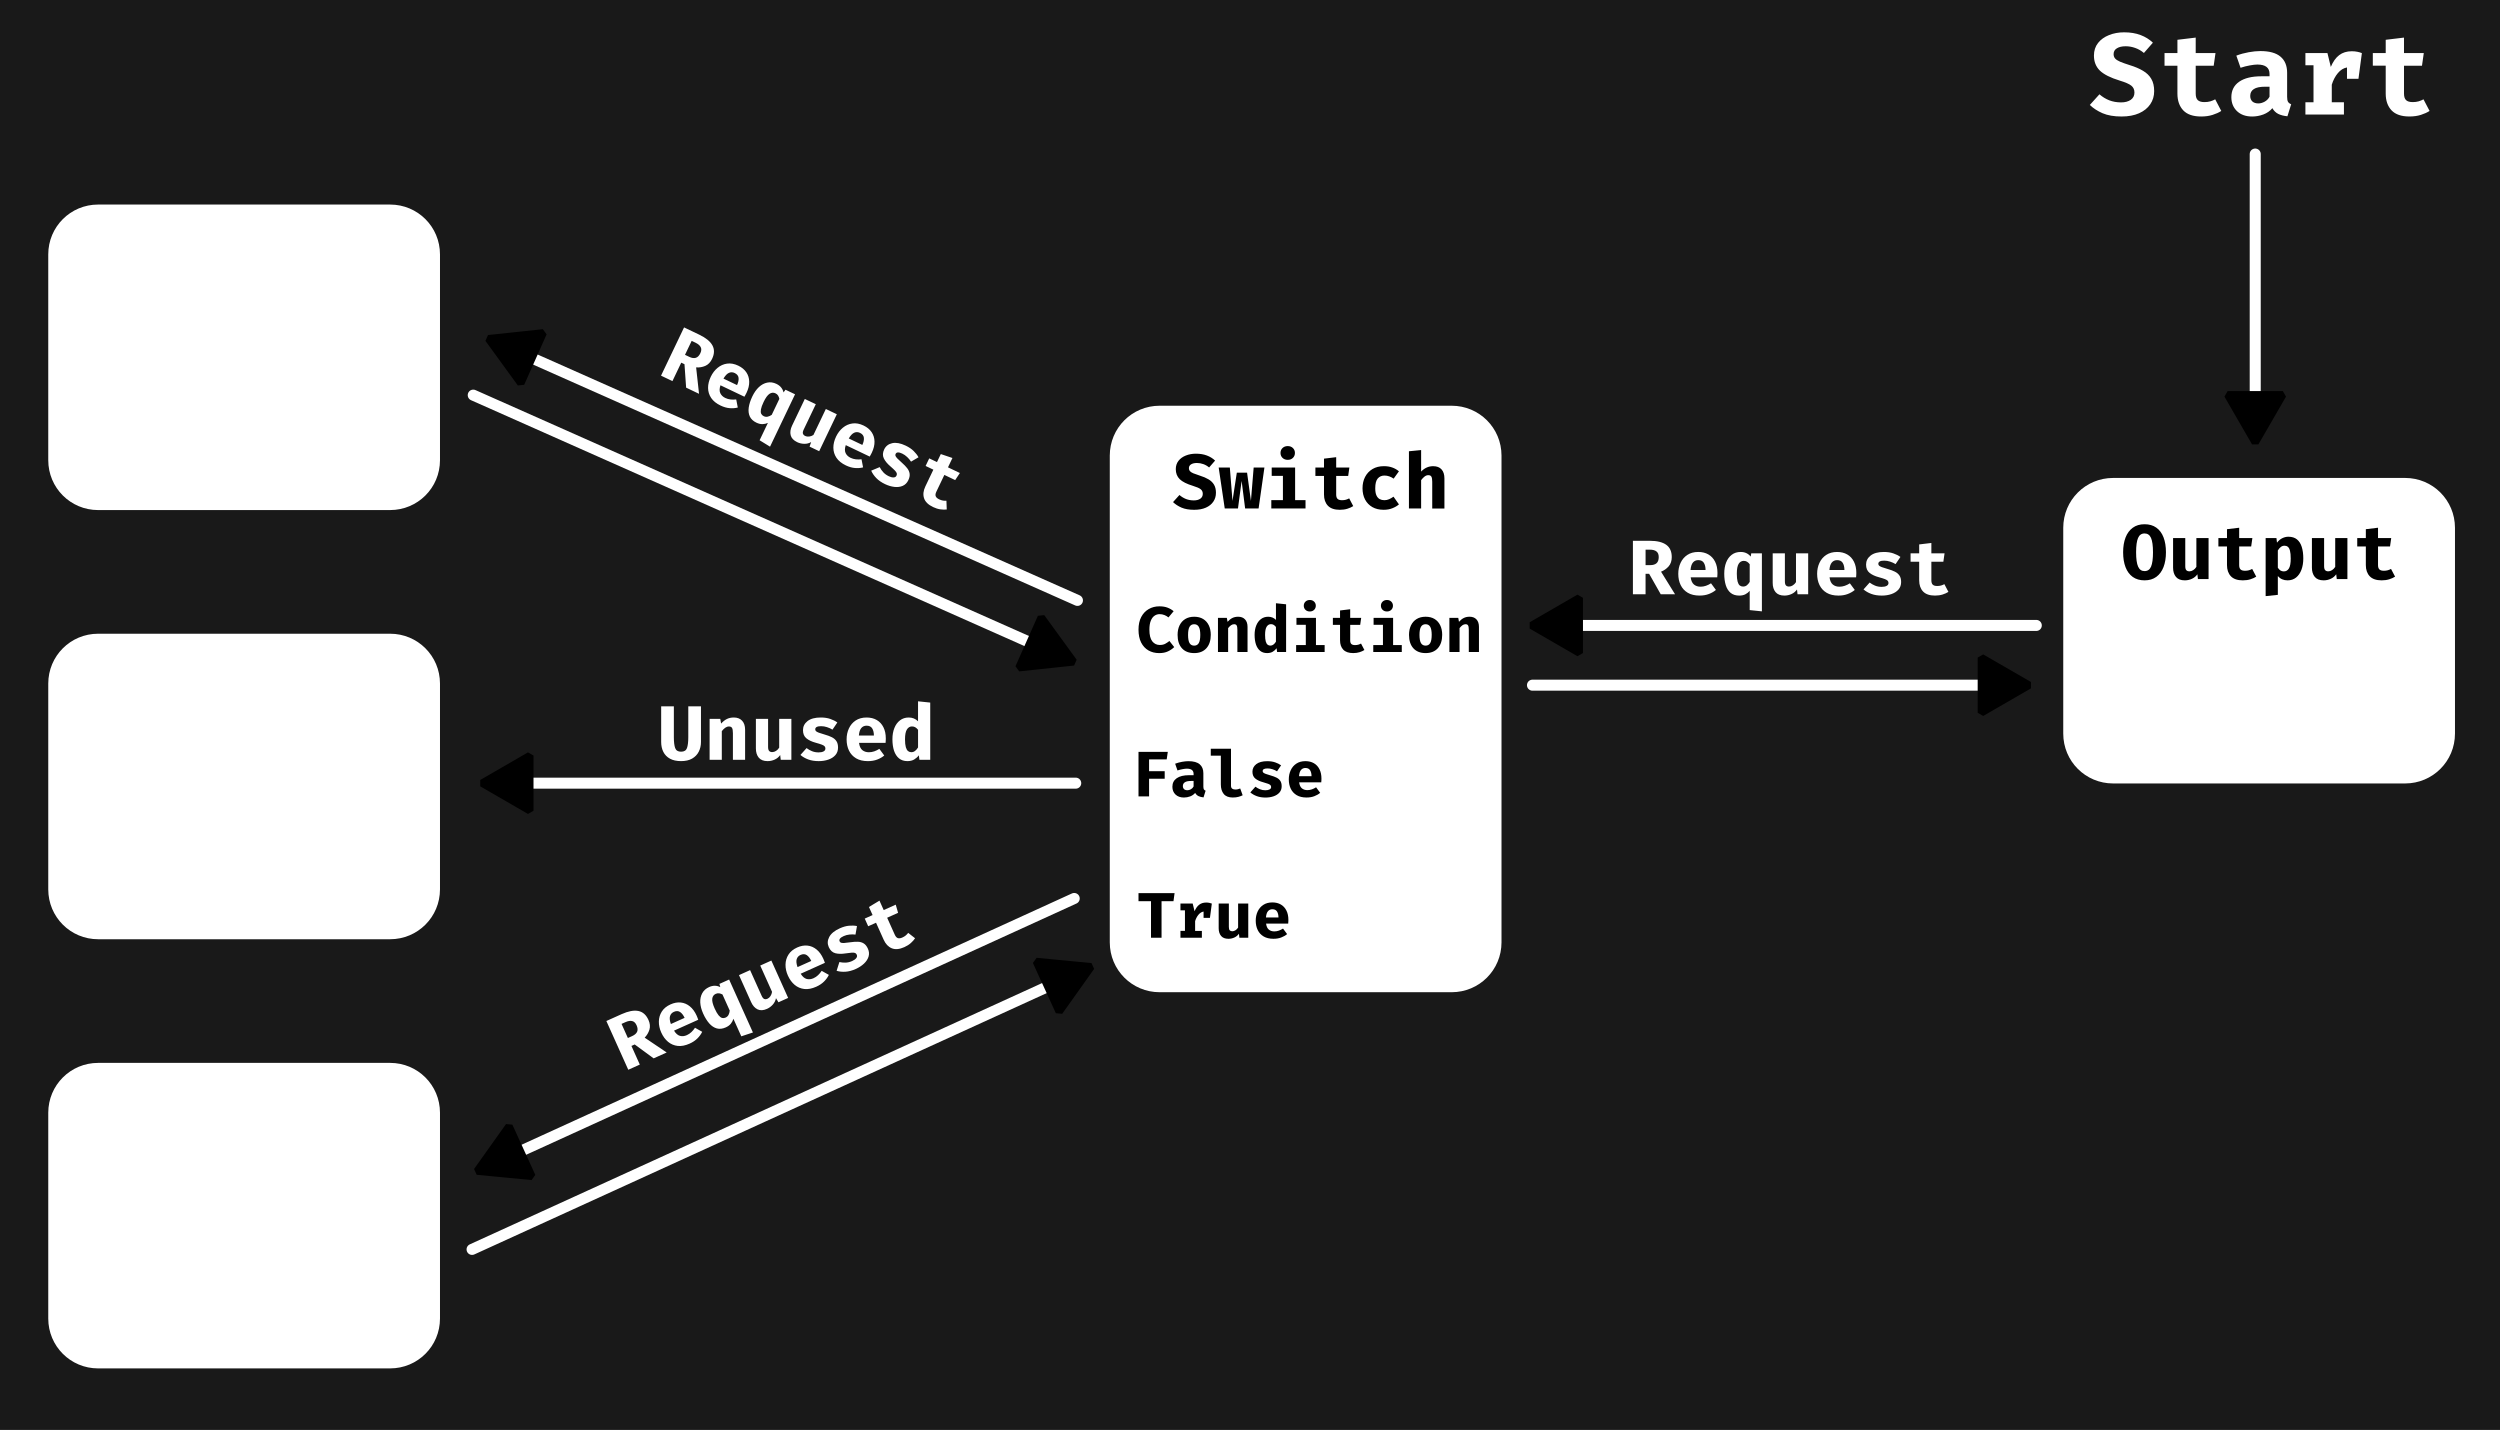 <?xml version="1.0" encoding="UTF-8" standalone="no"?>
<!-- Created with Inkscape (http://www.inkscape.org/) -->

<svg
   width="281.422mm"
   height="160.969mm"
   viewBox="0 0 281.422 160.969"
   version="1.1"
   id="svg1"
   inkscape:version="1.3.2 (091e20ef0f, 2023-11-25)"
   sodipodi:docname="request_based_no_fonts.svg"
   xmlns:inkscape="http://www.inkscape.org/namespaces/inkscape"
   xmlns:sodipodi="http://sodipodi.sourceforge.net/DTD/sodipodi-0.dtd"
   xmlns="http://www.w3.org/2000/svg"
   xmlns:svg="http://www.w3.org/2000/svg">
  <sodipodi:namedview
     id="namedview1"
     pagecolor="#ffffff"
     bordercolor="#000000"
     borderopacity="0.25"
     inkscape:showpageshadow="2"
     inkscape:pageopacity="0.0"
     inkscape:pagecheckerboard="0"
     inkscape:deskcolor="#d1d1d1"
     inkscape:document-units="mm"
     inkscape:zoom="1.0141844"
     inkscape:cx="477.23077"
     inkscape:cy="335.73776"
     inkscape:window-width="2560"
     inkscape:window-height="1011"
     inkscape:window-x="0"
     inkscape:window-y="0"
     inkscape:window-maximized="1"
     inkscape:current-layer="layer1" />
  <defs
     id="defs1">
    <marker
       style="overflow:visible"
       id="marker6"
       refX="0"
       refY="0"
       orient="auto-start-reverse"
       inkscape:stockid="Triangle arrow"
       markerWidth="1"
       markerHeight="1"
       viewBox="0 0 1 1"
       inkscape:isstock="true"
       inkscape:collect="always"
       preserveAspectRatio="xMidYMid">
      <path
         transform="scale(0.5)"
         style="fill:context-stroke;fill-rule:evenodd;stroke:context-stroke;stroke-width:1pt"
         d="M 5.77,0 -2.88,5 V -5 Z"
         id="path6" />
    </marker>
    <marker
       style="overflow:visible"
       id="Triangle"
       refX="0"
       refY="0"
       orient="auto-start-reverse"
       inkscape:stockid="Triangle arrow"
       markerWidth="1"
       markerHeight="1"
       viewBox="0 0 1 1"
       inkscape:isstock="true"
       inkscape:collect="always"
       preserveAspectRatio="xMidYMid">
      <path
         transform="scale(0.5)"
         style="fill:context-stroke;fill-rule:evenodd;stroke:context-stroke;stroke-width:1pt"
         d="M 5.77,0 -2.88,5 V -5 Z"
         id="path135" />
    </marker>
    <marker
       style="overflow:visible"
       id="marker6-8"
       refX="0"
       refY="0"
       orient="auto-start-reverse"
       inkscape:stockid="Triangle arrow"
       markerWidth="1"
       markerHeight="1"
       viewBox="0 0 1 1"
       inkscape:isstock="true"
       inkscape:collect="always"
       preserveAspectRatio="xMidYMid">
      <path
         transform="scale(0.5)"
         style="fill:context-stroke;fill-rule:evenodd;stroke:context-stroke;stroke-width:1pt"
         d="M 5.77,0 -2.88,5 V -5 Z"
         id="path6-4" />
    </marker>
    <marker
       style="overflow:visible"
       id="marker6-8-1"
       refX="0"
       refY="0"
       orient="auto-start-reverse"
       inkscape:stockid="Triangle arrow"
       markerWidth="1"
       markerHeight="1"
       viewBox="0 0 1 1"
       inkscape:isstock="true"
       inkscape:collect="always"
       preserveAspectRatio="xMidYMid">
      <path
         transform="scale(0.5)"
         style="fill:context-stroke;fill-rule:evenodd;stroke:context-stroke;stroke-width:1pt"
         d="M 5.77,0 -2.88,5 V -5 Z"
         id="path6-4-0" />
    </marker>
    <marker
       style="overflow:visible"
       id="marker6-7"
       refX="0"
       refY="0"
       orient="auto-start-reverse"
       inkscape:stockid="Triangle arrow"
       markerWidth="1"
       markerHeight="1"
       viewBox="0 0 1 1"
       inkscape:isstock="true"
       inkscape:collect="always"
       preserveAspectRatio="xMidYMid">
      <path
         transform="scale(0.5)"
         style="fill:context-stroke;fill-rule:evenodd;stroke:context-stroke;stroke-width:1pt"
         d="M 5.77,0 -2.88,5 V -5 Z"
         id="path6-45" />
    </marker>
    <marker
       style="overflow:visible"
       id="marker6-8-1-8"
       refX="0"
       refY="0"
       orient="auto-start-reverse"
       inkscape:stockid="Triangle arrow"
       markerWidth="1"
       markerHeight="1"
       viewBox="0 0 1 1"
       inkscape:isstock="true"
       inkscape:collect="always"
       preserveAspectRatio="xMidYMid">
      <path
         transform="scale(0.5)"
         style="fill:context-stroke;fill-rule:evenodd;stroke:context-stroke;stroke-width:1pt"
         d="M 5.77,0 -2.88,5 V -5 Z"
         id="path6-4-0-6" />
    </marker>
    <marker
       style="overflow:visible"
       id="Triangle-6"
       refX="0"
       refY="0"
       orient="auto-start-reverse"
       inkscape:stockid="Triangle arrow"
       markerWidth="1"
       markerHeight="1"
       viewBox="0 0 1 1"
       inkscape:isstock="true"
       inkscape:collect="always"
       preserveAspectRatio="xMidYMid">
      <path
         transform="scale(0.5)"
         style="fill:context-stroke;fill-rule:evenodd;stroke:context-stroke;stroke-width:1pt"
         d="M 5.77,0 -2.88,5 V -5 Z"
         id="path135-4" />
    </marker>
    <marker
       style="overflow:visible"
       id="marker8"
       refX="0"
       refY="0"
       orient="auto-start-reverse"
       inkscape:stockid="Triangle arrow"
       markerWidth="1"
       markerHeight="1"
       viewBox="0 0 1 1"
       inkscape:isstock="true"
       inkscape:collect="always"
       preserveAspectRatio="xMidYMid">
      <path
         transform="scale(0.5)"
         style="fill:context-stroke;fill-rule:evenodd;stroke:context-stroke;stroke-width:1pt"
         d="M 5.77,0 -2.88,5 V -5 Z"
         id="path8" />
    </marker>
  </defs>
  <g
     inkscape:label="Layer 1"
     inkscape:groupmode="layer"
     id="layer1"
     transform="translate(-83.877,-28.019)">
    <path
       id="rect1"
       style="fill:#191919;stroke-width:1.288;paint-order:markers stroke fill"
       d="M 83.877,28.019 H 365.299 V 188.988 H 83.877 Z" />
    <path
       style="font-weight:bold;font-size:12.7px;font-family:'FiraCode Nerd Font';-inkscape-font-specification:'FiraCode Nerd Font Bold';text-align:center;text-anchor:middle;fill:#ffffff;stroke-width:1.243;stroke-linecap:round;stroke-linejoin:bevel;paint-order:markers stroke fill"
       d="m 326.369,38.275 q 0,0.84 -0.443,1.485 -0.436,0.645 -1.257,1.009 -0.821,0.365 -1.973,0.365 -1.277,0 -2.143,-0.371 -0.86,-0.378 -1.426,-0.931 l 1.081,-1.198 q 0.501,0.436 1.107,0.677 0.606,0.234 1.329,0.234 0.671,0 1.088,-0.287 0.417,-0.293 0.417,-0.821 0,-0.495 -0.352,-0.775 -0.345,-0.28 -1.29,-0.567 -1.583,-0.482 -2.253,-1.133 -0.664,-0.658 -0.664,-1.687 0,-0.827 0.456,-1.413 0.462,-0.586 1.237,-0.892 0.775,-0.313 1.706,-0.313 1.049,0 1.85,0.306 0.801,0.3 1.387,0.86 l -1.009,1.159 q -0.456,-0.384 -0.983,-0.567 -0.528,-0.189 -1.075,-0.189 -0.612,0 -0.983,0.228 -0.371,0.221 -0.371,0.658 0,0.287 0.163,0.482 0.163,0.195 0.567,0.371 0.404,0.169 1.12,0.397 0.853,0.261 1.459,0.625 0.612,0.358 0.931,0.905 0.326,0.547 0.326,1.381 z m 7.555,2.234 q -0.404,0.261 -0.977,0.443 -0.573,0.182 -1.29,0.182 -1.355,0 -2.012,-0.69 -0.658,-0.697 -0.658,-1.889 v -3.139 h -1.452 V 33.996 h 1.452 v -1.498 l 2.058,-0.247 v 1.745 h 2.227 l -0.202,1.42 h -2.025 v 3.139 q 0,0.515 0.234,0.736 0.234,0.221 0.749,0.221 0.365,0 0.664,-0.085 0.306,-0.091 0.547,-0.228 z m 7.412,-1.589 q 0,0.391 0.104,0.567 0.111,0.176 0.352,0.267 l -0.423,1.355 q -0.612,-0.059 -1.036,-0.267 -0.417,-0.215 -0.658,-0.645 -0.397,0.475 -1.016,0.71 -0.619,0.228 -1.263,0.228 -1.068,0 -1.706,-0.606 -0.632,-0.612 -0.632,-1.57 0,-1.127 0.879,-1.739 0.886,-0.612 2.488,-0.612 h 0.931 v -0.261 q 0,-1.062 -1.368,-1.062 -0.332,0 -0.853,0.098 -0.521,0.091 -1.042,0.267 l -0.475,-1.368 q 0.671,-0.254 1.394,-0.384 0.729,-0.13 1.303,-0.13 1.544,0 2.279,0.632 0.742,0.625 0.742,1.811 z m -3.23,0.742 q 0.332,0 0.697,-0.195 0.365,-0.202 0.554,-0.567 v -1.12 h -0.508 q -0.86,0 -1.263,0.267 -0.404,0.261 -0.404,0.769 0,0.397 0.241,0.625 0.247,0.221 0.684,0.221 z m 5.288,1.25 v -1.381 h 0.912 v -4.168 h -0.912 V 33.996 h 2.481 l 0.378,1.557 q 0.371,-0.892 0.944,-1.329 0.58,-0.436 1.413,-0.436 0.352,0 0.625,0.059 0.274,0.052 0.515,0.15 l -0.384,2.892 h -1.29 v -1.277 q -0.586,0.104 -1.029,0.638 -0.443,0.528 -0.684,1.303 v 1.98 h 1.368 v 1.381 z m 13.977,-0.404 q -0.404,0.261 -0.977,0.443 -0.573,0.182 -1.29,0.182 -1.355,0 -2.012,-0.69 -0.658,-0.697 -0.658,-1.889 v -3.139 h -1.452 V 33.996 h 1.452 v -1.498 l 2.058,-0.247 v 1.745 h 2.227 l -0.202,1.42 h -2.025 v 3.139 q 0,0.515 0.234,0.736 0.234,0.221 0.749,0.221 0.365,0 0.664,-0.085 0.306,-0.091 0.547,-0.228 z"
       id="text6"
       aria-label="Start" />
    <path
       style="fill:none;stroke:#ffffff;stroke-width:1.243;stroke-linecap:round;stroke-linejoin:bevel;stroke-dasharray:none;marker-end:url(#marker8);paint-order:markers stroke fill"
       d="M 337.745,45.361 V 74.248"
       id="path7"
       sodipodi:nodetypes="cc" />
    <path
       id="rect2"
       style="fill:#ffffff;stroke-width:1.643;stroke-linecap:round;stroke-linejoin:bevel;paint-order:markers stroke fill"
       d="m 321.749,81.821 h 32.867 c 3.111,0 5.615,2.504 5.615,5.615 v 23.162 c 0,3.111 -2.504,5.615 -5.615,5.615 h -32.867 c -3.111,0 -5.615,-2.504 -5.615,-5.615 V 87.436 c 0,-3.111 2.504,-5.615 5.615,-5.615 z" />
    <path
       id="rect2-9"
       style="fill:#ffffff;stroke-width:1.643;stroke-linecap:round;stroke-linejoin:bevel;paint-order:markers stroke fill"
       d="m 94.924,147.667 h 32.867 c 3.111,0 5.615,2.504 5.615,5.615 v 23.162 c 0,3.111 -2.504,5.615 -5.615,5.615 H 94.924 c -3.111,0 -5.615,-2.504 -5.615,-5.615 v -23.162 c 0,-3.111 2.504,-5.615 5.615,-5.615 z" />
    <path
       id="rect2-9-9"
       style="fill:#ffffff;stroke-width:1.643;stroke-linecap:round;stroke-linejoin:bevel;paint-order:markers stroke fill"
       d="m 94.924,99.356 h 32.867 c 3.111,0 5.615,2.504 5.615,5.615 v 23.162 c 0,3.111 -2.504,5.615 -5.615,5.615 H 94.924 c -3.111,0 -5.615,-2.504 -5.615,-5.615 v -23.162 c 0,-3.111 2.504,-5.615 5.615,-5.615 z" />
    <path
       id="rect2-9-9-1"
       style="fill:#ffffff;stroke-width:1.643;stroke-linecap:round;stroke-linejoin:bevel;paint-order:markers stroke fill"
       d="m 94.924,51.045 h 32.867 c 3.111,0 5.615,2.504 5.615,5.615 v 23.162 c 0,3.111 -2.504,5.615 -5.615,5.615 H 94.924 c -3.111,0 -5.615,-2.504 -5.615,-5.615 V 56.66 c 0,-3.111 2.504,-5.615 5.615,-5.615 z" />
    <path
       style="font-weight:bold;font-size:8.467px;font-family:'FiraCode Nerd Font';-inkscape-font-specification:'FiraCode Nerd Font Bold';text-align:center;text-anchor:middle;stroke-width:1.643;stroke-linecap:round;stroke-linejoin:bevel;paint-order:markers stroke fill"
       d="m 327.695,90.188 q 0,0.955 -0.274,1.667 -0.274,0.708 -0.812,1.103 -0.534,0.391 -1.324,0.391 -0.786,0 -1.324,-0.382 -0.538,-0.386 -0.812,-1.094 -0.274,-0.708 -0.274,-1.685 0,-0.955 0.274,-1.663 0.274,-0.708 0.812,-1.098 0.538,-0.395 1.324,-0.395 0.79,0 1.324,0.382 0.538,0.382 0.812,1.09 0.274,0.708 0.274,1.685 z m -1.459,0 q 0,-1.112 -0.221,-1.615 -0.221,-0.504 -0.729,-0.504 -0.508,0 -0.729,0.508 -0.221,0.504 -0.221,1.611 0,1.112 0.226,1.615 0.226,0.504 0.725,0.504 0.521,0 0.734,-0.508 0.217,-0.512 0.217,-1.611 z m 3.634,-1.598 v 3.157 q 0,0.334 0.122,0.46 0.126,0.126 0.347,0.126 0.213,0 0.426,-0.135 0.213,-0.135 0.356,-0.365 v -3.243 h 1.372 v 4.611 h -1.198 l -0.061,-0.538 q -0.234,0.339 -0.617,0.512 -0.382,0.174 -0.799,0.174 -0.669,0 -0.994,-0.386 -0.326,-0.391 -0.326,-1.046 v -3.326 z m 7.989,4.342 q -0.269,0.174 -0.651,0.295 -0.382,0.122 -0.86,0.122 -0.903,0 -1.342,-0.46 -0.439,-0.465 -0.439,-1.259 v -2.093 h -0.968 v -0.947 h 0.968 v -0.999 l 1.372,-0.165 v 1.164 h 1.485 l -0.135,0.947 h -1.35 v 2.093 q 0,0.343 0.156,0.491 0.156,0.148 0.499,0.148 0.243,0 0.443,-0.056 0.204,-0.061 0.365,-0.152 z m 3.612,-4.494 q 0.604,0 0.973,0.3 0.369,0.3 0.538,0.847 0.174,0.547 0.174,1.298 0,0.712 -0.208,1.272 -0.208,0.556 -0.604,0.877 -0.395,0.317 -0.96,0.317 -0.673,0 -1.094,-0.482 v 2.114 l -1.372,0.143 v -6.535 h 1.216 l 0.061,0.517 q 0.282,-0.36 0.617,-0.512 0.334,-0.156 0.66,-0.156 z m -0.426,1.012 q -0.239,0 -0.421,0.143 -0.182,0.143 -0.334,0.391 v 1.945 q 0.143,0.213 0.3,0.313 0.161,0.1 0.378,0.1 0.365,0 0.569,-0.33 0.204,-0.334 0.204,-1.112 0,-0.573 -0.083,-0.886 -0.083,-0.317 -0.239,-0.439 -0.156,-0.126 -0.373,-0.126 z m 4.455,-0.86 v 3.157 q 0,0.334 0.122,0.46 0.126,0.126 0.347,0.126 0.213,0 0.425,-0.135 0.213,-0.135 0.356,-0.365 v -3.243 h 1.372 v 4.611 h -1.198 l -0.061,-0.538 q -0.234,0.339 -0.617,0.512 -0.382,0.174 -0.799,0.174 -0.669,0 -0.994,-0.386 -0.326,-0.391 -0.326,-1.046 v -3.326 z m 7.989,4.342 q -0.269,0.174 -0.651,0.295 -0.382,0.122 -0.86,0.122 -0.903,0 -1.342,-0.46 -0.439,-0.465 -0.439,-1.259 v -2.093 h -0.968 v -0.947 h 0.968 v -0.999 l 1.372,-0.165 v 1.164 h 1.485 l -0.135,0.947 h -1.35 v 2.093 q 0,0.343 0.156,0.491 0.156,0.148 0.499,0.148 0.243,0 0.443,-0.056 0.204,-0.061 0.365,-0.152 z"
       id="text2"
       aria-label="Output" />
    <g
       id="g4"
       transform="translate(-26.638,-1.734)">
      <path
         id="rect2-1"
         style="fill:#ffffff;stroke-width:1.643;stroke-linecap:round;stroke-linejoin:bevel;paint-order:markers stroke fill"
         d="m 241.056,75.425 h 32.867 c 3.111,0 5.615,2.504 5.615,5.615 v 54.791 c 0,3.111 -2.504,5.615 -5.615,5.615 h -32.867 c -3.111,0 -5.615,-2.504 -5.615,-5.615 V 81.04 c 0,-3.111 2.504,-5.615 5.615,-5.615 z" />
      <path
         style="font-weight:bold;font-size:8.467px;font-family:'FiraCode Nerd Font';-inkscape-font-specification:'FiraCode Nerd Font Bold';text-align:center;text-anchor:middle;stroke-width:1.643;stroke-linecap:round;stroke-linejoin:bevel;paint-order:markers stroke fill"
         d="m 247.391,85.235 q 0,0.56 -0.295,0.99 -0.291,0.43 -0.838,0.673 -0.547,0.243 -1.316,0.243 -0.851,0 -1.428,-0.247 -0.573,-0.252 -0.951,-0.621 l 0.721,-0.799 q 0.334,0.291 0.738,0.452 0.404,0.156 0.886,0.156 0.447,0 0.725,-0.191 0.278,-0.195 0.278,-0.547 0,-0.33 -0.234,-0.517 -0.23,-0.187 -0.86,-0.378 -1.055,-0.321 -1.502,-0.755 -0.443,-0.439 -0.443,-1.125 0,-0.551 0.304,-0.942 0.308,-0.391 0.825,-0.595 0.517,-0.208 1.138,-0.208 0.699,0 1.233,0.204 0.534,0.2 0.925,0.573 l -0.673,0.773 q -0.304,-0.256 -0.656,-0.378 -0.352,-0.126 -0.716,-0.126 -0.408,0 -0.656,0.152 -0.247,0.148 -0.247,0.439 0,0.191 0.109,0.321 0.109,0.13 0.378,0.247 0.269,0.113 0.747,0.265 0.569,0.174 0.973,0.417 0.408,0.239 0.621,0.604 0.217,0.365 0.217,0.92 z m 4.802,1.758 h -1.515 l -0.395,-3.1 -0.412,3.1 h -1.489 l -0.682,-4.611 h 1.255 l 0.3,3.756 0.486,-3.174 h 1.155 l 0.434,3.174 0.308,-3.756 h 1.211 z m 3.282,-7.025 q 0.356,0 0.582,0.221 0.226,0.221 0.226,0.551 0,0.33 -0.226,0.556 -0.226,0.221 -0.582,0.221 -0.36,0 -0.59,-0.221 -0.226,-0.226 -0.226,-0.556 0,-0.33 0.226,-0.551 0.23,-0.221 0.59,-0.221 z m 0.829,2.414 v 3.673 h 1.172 v 0.938 h -3.851 V 86.056 h 1.307 v -2.735 h -1.263 v -0.938 z m 6.543,4.342 q -0.269,0.174 -0.651,0.295 -0.382,0.122 -0.86,0.122 -0.903,0 -1.342,-0.46 -0.439,-0.465 -0.439,-1.259 v -2.093 h -0.968 v -0.947 h 0.968 v -0.999 l 1.372,-0.165 v 1.164 h 1.485 l -0.135,0.947 h -1.35 v 2.093 q 0,0.343 0.156,0.491 0.156,0.148 0.499,0.148 0.243,0 0.443,-0.056 0.204,-0.061 0.365,-0.152 z m 3.504,-0.664 q 0.282,0 0.53,-0.109 0.252,-0.113 0.499,-0.287 l 0.612,0.868 q -0.304,0.261 -0.742,0.434 -0.434,0.174 -0.973,0.174 -0.742,0 -1.277,-0.304 -0.534,-0.308 -0.821,-0.851 -0.287,-0.547 -0.287,-1.268 0,-0.721 0.291,-1.281 0.295,-0.564 0.834,-0.886 0.543,-0.321 1.285,-0.321 0.525,0 0.933,0.148 0.412,0.143 0.755,0.43 l -0.595,0.825 q -0.234,-0.165 -0.495,-0.256 -0.261,-0.091 -0.543,-0.091 -0.465,0 -0.751,0.33 -0.282,0.326 -0.282,1.103 0,0.508 0.135,0.803 0.135,0.291 0.365,0.417 0.234,0.122 0.525,0.122 z m 4.138,-5.644 v 2.423 q 0.577,-0.608 1.355,-0.608 0.617,0 0.942,0.36 0.326,0.36 0.326,1.016 v 3.387 H 271.74 v -3.005 q 0,-0.417 -0.096,-0.582 -0.091,-0.165 -0.347,-0.165 -0.217,0 -0.417,0.152 -0.195,0.148 -0.391,0.408 v 3.191 h -1.372 v -6.443 z"
         id="text2-8"
         aria-label="Switch" />
      <path
         style="font-weight:bold;font-size:7.056px;font-family:'FiraCode Nerd Font';-inkscape-font-specification:'FiraCode Nerd Font Bold';text-align:center;text-anchor:middle;stroke-width:1.643;stroke-linecap:round;stroke-linejoin:bevel;paint-order:markers stroke fill"
         d="m 241.02,98.007 q 0.539,0 0.915,0.145 0.38,0.141 0.695,0.402 l -0.583,0.702 q -0.206,-0.17 -0.456,-0.268 -0.25,-0.101 -0.543,-0.101 -0.315,0 -0.575,0.181 -0.261,0.177 -0.416,0.564 -0.156,0.384 -0.156,0.999 0,0.905 0.326,1.317 0.329,0.409 0.843,0.409 0.376,0 0.626,-0.141 0.25,-0.141 0.46,-0.308 l 0.539,0.687 q -0.282,0.279 -0.695,0.478 -0.412,0.199 -0.995,0.199 -0.68,0 -1.208,-0.3 -0.525,-0.304 -0.825,-0.89 -0.297,-0.59 -0.297,-1.451 0,-0.839 0.308,-1.426 0.311,-0.586 0.843,-0.89 0.532,-0.308 1.194,-0.308 z m 3.922,1.172 q 0.593,0 1.009,0.253 0.416,0.253 0.637,0.713 0.221,0.456 0.221,1.071 0,0.962 -0.492,1.509 -0.492,0.546 -1.375,0.546 -0.883,0 -1.375,-0.539 -0.492,-0.539 -0.492,-1.509 0,-0.611 0.221,-1.071 0.224,-0.46 0.64,-0.716 0.42,-0.257 1.006,-0.257 z m 0,0.843 q -0.351,0 -0.521,0.289 -0.166,0.286 -0.166,0.912 0,0.637 0.166,0.923 0.17,0.286 0.521,0.286 0.351,0 0.517,-0.286 0.17,-0.286 0.17,-0.93 0,-0.622 -0.17,-0.908 -0.166,-0.286 -0.517,-0.286 z m 2.678,3.126 v -3.843 h 0.999 l 0.08,0.445 q 0.257,-0.289 0.543,-0.431 0.286,-0.141 0.651,-0.141 0.492,0 0.774,0.3 0.282,0.3 0.282,0.847 v 2.822 h -1.143 v -2.493 q 0,-0.355 -0.08,-0.492 -0.076,-0.141 -0.289,-0.141 -0.181,0 -0.347,0.116 -0.163,0.116 -0.326,0.322 v 2.688 z m 6.527,-5.489 1.143,0.119 v 5.369 h -1.013 l -0.058,-0.423 q -0.159,0.224 -0.423,0.387 -0.264,0.159 -0.64,0.159 -0.478,0 -0.792,-0.257 -0.311,-0.257 -0.467,-0.716 -0.152,-0.463 -0.152,-1.082 0,-0.593 0.185,-1.053 0.185,-0.46 0.528,-0.72 0.344,-0.264 0.818,-0.264 0.517,0 0.872,0.355 z m -0.564,2.355 q -0.297,0 -0.478,0.282 -0.181,0.279 -0.181,0.926 0,0.474 0.076,0.738 0.076,0.261 0.21,0.365 0.134,0.105 0.308,0.105 0.192,0 0.347,-0.119 0.159,-0.119 0.282,-0.326 v -1.657 q -0.119,-0.148 -0.253,-0.232 -0.134,-0.083 -0.311,-0.083 z m 4.378,-2.721 q 0.297,0 0.485,0.185 0.188,0.185 0.188,0.46 0,0.275 -0.188,0.463 -0.188,0.185 -0.485,0.185 -0.3,0 -0.492,-0.185 -0.188,-0.188 -0.188,-0.463 0,-0.275 0.188,-0.46 0.192,-0.185 0.492,-0.185 z m 0.691,2.012 v 3.061 h 0.977 v 0.782 h -3.209 v -0.782 h 1.089 v -2.279 h -1.053 v -0.782 z m 5.453,3.618 q -0.224,0.145 -0.543,0.246 -0.318,0.101 -0.716,0.101 -0.753,0 -1.118,-0.384 -0.365,-0.387 -0.365,-1.049 v -1.744 h -0.807 v -0.789 h 0.807 v -0.832 l 1.143,-0.137 v 0.97 h 1.237 l -0.112,0.789 h -1.125 v 1.744 q 0,0.286 0.13,0.409 0.13,0.123 0.416,0.123 0.203,0 0.369,-0.047 0.17,-0.051 0.304,-0.127 z m 2.54,-5.63 q 0.297,0 0.485,0.185 0.188,0.185 0.188,0.46 0,0.275 -0.188,0.463 -0.188,0.185 -0.485,0.185 -0.3,0 -0.492,-0.185 -0.188,-0.188 -0.188,-0.463 0,-0.275 0.188,-0.46 0.192,-0.185 0.492,-0.185 z m 0.691,2.012 v 3.061 h 0.977 v 0.782 h -3.209 v -0.782 h 1.089 v -2.279 h -1.053 v -0.782 z m 3.658,-0.127 q 0.593,0 1.009,0.253 0.416,0.253 0.637,0.713 0.221,0.456 0.221,1.071 0,0.962 -0.492,1.509 -0.492,0.546 -1.375,0.546 -0.883,0 -1.375,-0.539 -0.492,-0.539 -0.492,-1.509 0,-0.611 0.221,-1.071 0.224,-0.46 0.64,-0.716 0.42,-0.257 1.006,-0.257 z m 0,0.843 q -0.351,0 -0.521,0.289 -0.166,0.286 -0.166,0.912 0,0.637 0.166,0.923 0.17,0.286 0.521,0.286 0.351,0 0.517,-0.286 0.17,-0.286 0.17,-0.93 0,-0.622 -0.17,-0.908 -0.166,-0.286 -0.517,-0.286 z m 2.678,3.126 v -3.843 h 0.999 l 0.08,0.445 q 0.257,-0.289 0.543,-0.431 0.286,-0.141 0.651,-0.141 0.492,0 0.774,0.3 0.282,0.3 0.282,0.847 v 2.822 h -1.143 v -2.493 q 0,-0.355 -0.08,-0.492 -0.076,-0.141 -0.289,-0.141 -0.181,0 -0.347,0.116 -0.163,0.116 -0.326,0.322 v 2.688 z"
         id="text2-8-5"
         aria-label="Condition" />
      <path
         style="font-weight:bold;font-size:7.056px;font-family:'FiraCode Nerd Font';-inkscape-font-specification:'FiraCode Nerd Font Bold';text-align:center;text-anchor:middle;stroke-width:1.643;stroke-linecap:round;stroke-linejoin:bevel;paint-order:markers stroke fill"
         d="m 239.865,115.238 v 1.328 h 1.758 v 0.85 h -1.758 v 1.99 h -1.19 v -5.015 h 3.296 l -0.123,0.847 z m 6.111,3.061 q 0,0.217 0.058,0.315 0.061,0.098 0.195,0.148 l -0.235,0.753 q -0.34,-0.033 -0.575,-0.148 -0.232,-0.119 -0.365,-0.358 -0.221,0.264 -0.564,0.394 -0.344,0.127 -0.702,0.127 -0.593,0 -0.948,-0.336 -0.351,-0.34 -0.351,-0.872 0,-0.626 0.488,-0.966 0.492,-0.34 1.382,-0.34 h 0.517 v -0.145 q 0,-0.59 -0.76,-0.59 -0.185,0 -0.474,0.054 -0.289,0.051 -0.579,0.148 l -0.264,-0.76 q 0.373,-0.141 0.774,-0.213 0.405,-0.072 0.724,-0.072 0.858,0 1.266,0.351 0.412,0.347 0.412,1.006 z m -1.795,0.412 q 0.185,0 0.387,-0.109 0.203,-0.112 0.308,-0.315 v -0.622 h -0.282 q -0.478,0 -0.702,0.148 -0.224,0.145 -0.224,0.427 0,0.221 0.134,0.347 0.137,0.123 0.38,0.123 z m 4.906,-4.675 v 4.161 q 0,0.232 0.13,0.333 0.134,0.098 0.365,0.098 0.148,0 0.286,-0.033 0.137,-0.036 0.257,-0.083 l 0.275,0.763 q -0.195,0.101 -0.47,0.177 -0.275,0.076 -0.64,0.076 -0.695,0 -1.02,-0.398 -0.326,-0.402 -0.326,-1.075 v -3.238 h -1.133 v -0.782 z m 3.879,4.675 q 0.286,0 0.46,-0.09 0.177,-0.09 0.177,-0.271 0,-0.123 -0.069,-0.206 -0.069,-0.083 -0.264,-0.159 -0.195,-0.076 -0.579,-0.181 -0.528,-0.141 -0.861,-0.405 -0.329,-0.264 -0.329,-0.774 0,-0.514 0.427,-0.85 0.431,-0.336 1.241,-0.336 0.514,0 0.894,0.134 0.384,0.13 0.662,0.333 l -0.456,0.673 q -0.239,-0.148 -0.514,-0.235 -0.275,-0.09 -0.554,-0.09 -0.55,0 -0.55,0.297 0,0.098 0.069,0.17 0.072,0.069 0.268,0.145 0.195,0.072 0.572,0.181 0.373,0.105 0.648,0.242 0.279,0.137 0.431,0.369 0.152,0.228 0.152,0.604 0,0.42 -0.25,0.706 -0.25,0.282 -0.662,0.423 -0.412,0.141 -0.905,0.141 -0.557,0 -0.984,-0.159 -0.427,-0.159 -0.727,-0.42 l 0.575,-0.644 q 0.224,0.174 0.507,0.289 0.286,0.116 0.622,0.116 z m 3.792,-0.894 q 0.058,0.47 0.308,0.677 0.25,0.203 0.615,0.203 0.264,0 0.51,-0.087 0.246,-0.087 0.474,-0.232 l 0.46,0.622 q -0.271,0.232 -0.659,0.38 -0.384,0.148 -0.876,0.148 -0.659,0 -1.104,-0.261 -0.445,-0.264 -0.669,-0.724 -0.224,-0.46 -0.224,-1.057 0,-0.568 0.217,-1.031 0.217,-0.467 0.633,-0.742 0.42,-0.279 1.024,-0.279 0.55,0 0.952,0.235 0.405,0.235 0.626,0.677 0.224,0.441 0.224,1.06 0,0.098 -0.007,0.21 -0.004,0.112 -0.015,0.199 z m 0.709,-1.614 q -0.308,0 -0.496,0.221 -0.188,0.221 -0.228,0.706 h 1.411 q -0.004,-0.42 -0.163,-0.673 -0.159,-0.253 -0.525,-0.253 z"
         id="text2-8-5-9"
         aria-label="False" />
      <path
         style="font-weight:bold;font-size:7.056px;font-family:'FiraCode Nerd Font';-inkscape-font-specification:'FiraCode Nerd Font Bold';text-align:center;text-anchor:middle;stroke-width:1.643;stroke-linecap:round;stroke-linejoin:bevel;paint-order:markers stroke fill"
         d="m 241.269,131.202 v 4.107 h -1.187 v -4.107 h -1.407 v -0.908 h 4.06 l -0.123,0.908 z m 2.128,4.107 v -0.767 h 0.507 v -2.316 h -0.507 v -0.76 h 1.379 l 0.21,0.865 q 0.206,-0.496 0.525,-0.738 0.322,-0.242 0.785,-0.242 0.195,0 0.347,0.033 0.152,0.029 0.286,0.083 l -0.213,1.606 h -0.716 v -0.709 q -0.326,0.058 -0.572,0.355 -0.246,0.293 -0.38,0.724 v 1.1 h 0.76 v 0.767 z m 5.449,-3.843 v 2.63 q 0,0.279 0.101,0.384 0.105,0.105 0.289,0.105 0.177,0 0.355,-0.112 0.177,-0.112 0.297,-0.304 v -2.703 h 1.143 v 3.843 h -0.999 l -0.051,-0.449 q -0.195,0.282 -0.514,0.427 -0.318,0.145 -0.666,0.145 -0.557,0 -0.829,-0.322 -0.271,-0.326 -0.271,-0.872 v -2.772 z m 4.19,2.254 q 0.058,0.47 0.308,0.677 0.25,0.203 0.615,0.203 0.264,0 0.51,-0.087 0.246,-0.087 0.474,-0.232 l 0.46,0.622 q -0.271,0.232 -0.659,0.38 -0.384,0.148 -0.876,0.148 -0.659,0 -1.104,-0.261 -0.445,-0.264 -0.669,-0.724 -0.224,-0.46 -0.224,-1.057 0,-0.568 0.217,-1.031 0.217,-0.467 0.633,-0.742 0.42,-0.279 1.024,-0.279 0.55,0 0.952,0.235 0.405,0.235 0.626,0.677 0.224,0.441 0.224,1.06 0,0.098 -0.007,0.21 -0.004,0.112 -0.015,0.199 z m 0.709,-1.614 q -0.308,0 -0.496,0.221 -0.188,0.221 -0.228,0.706 h 1.411 q -0.004,-0.42 -0.163,-0.673 -0.159,-0.253 -0.525,-0.253 z"
         id="text2-8-5-9-1"
         aria-label="True" />
    </g>
    <path
       style="fill:#000000;stroke:#ffffff;stroke-width:1.243;stroke-linecap:round;stroke-linejoin:bevel;stroke-dasharray:none;marker-end:url(#Triangle);paint-order:markers stroke fill"
       d="M 313.099,98.423 H 259.866"
       id="path4"
       sodipodi:nodetypes="cc" />
    <path
       style="fill:#000000;stroke:#ffffff;stroke-width:1.243;stroke-linecap:round;stroke-linejoin:bevel;stroke-dasharray:none;marker-end:url(#Triangle-6);paint-order:markers stroke fill"
       d="m 256.387,105.149 h 52.319"
       id="path4-5"
       sodipodi:nodetypes="cc" />
    <path
       d="m 272.065,90.724 q 0,0.647 -0.352,1.051 -0.352,0.399 -0.855,0.599 l 1.576,2.54 h -1.611 l -1.303,-2.301 h -0.404 v 2.301 h -1.424 v -6.018 h 1.893 q 1.229,0 1.854,0.447 0.625,0.447 0.625,1.381 z m -1.468,0 q 0,-0.434 -0.256,-0.63 -0.252,-0.2 -0.751,-0.2 h -0.473 v 1.741 h 0.53 q 0.465,0 0.708,-0.217 0.243,-0.217 0.243,-0.695 z m 3.599,2.284 q 0.07,0.564 0.369,0.812 0.3,0.243 0.738,0.243 0.317,0 0.612,-0.104 0.295,-0.104 0.569,-0.278 l 0.551,0.747 q -0.326,0.278 -0.79,0.456 -0.46,0.178 -1.051,0.178 -0.79,0 -1.324,-0.313 -0.534,-0.317 -0.803,-0.868 -0.269,-0.551 -0.269,-1.268 0,-0.682 0.261,-1.237 0.261,-0.56 0.76,-0.89 0.504,-0.334 1.229,-0.334 0.66,0 1.142,0.282 0.486,0.282 0.751,0.812 0.269,0.53 0.269,1.272 0,0.117 -0.009,0.252 -0.004,0.135 -0.017,0.239 z m 0.851,-1.936 q -0.369,0 -0.595,0.265 -0.226,0.265 -0.274,0.847 h 1.693 q -0.004,-0.504 -0.195,-0.808 -0.191,-0.304 -0.63,-0.304 z m 4.772,-0.92 q 0.708,0 1.133,0.521 l 0.061,-0.369 h 1.198 v 6.535 l -1.372,-0.143 v -2.167 q -0.2,0.239 -0.486,0.386 -0.287,0.148 -0.695,0.148 -0.59,0 -0.964,-0.304 -0.373,-0.308 -0.547,-0.86 -0.174,-0.556 -0.174,-1.303 0,-0.712 0.213,-1.263 0.217,-0.551 0.63,-0.864 0.412,-0.317 1.003,-0.317 z m 0.36,1.003 q -0.378,0 -0.586,0.339 -0.204,0.334 -0.204,1.112 0,0.569 0.087,0.881 0.087,0.313 0.243,0.439 0.161,0.122 0.373,0.122 0.239,0 0.421,-0.139 0.182,-0.139 0.326,-0.386 v -1.989 q -0.135,-0.178 -0.291,-0.278 -0.156,-0.1 -0.369,-0.1 z m 4.62,-0.851 v 3.157 q 0,0.334 0.122,0.46 0.126,0.126 0.347,0.126 0.213,0 0.425,-0.135 0.213,-0.135 0.356,-0.365 v -3.243 h 1.372 v 4.611 h -1.198 l -0.061,-0.538 q -0.234,0.339 -0.617,0.512 -0.382,0.174 -0.799,0.174 -0.669,0 -0.994,-0.386 -0.326,-0.391 -0.326,-1.046 v -3.326 z m 5.028,2.705 q 0.07,0.564 0.369,0.812 0.3,0.243 0.738,0.243 0.317,0 0.612,-0.104 0.295,-0.104 0.569,-0.278 l 0.551,0.747 q -0.326,0.278 -0.79,0.456 -0.46,0.178 -1.051,0.178 -0.79,0 -1.324,-0.313 -0.534,-0.317 -0.803,-0.868 -0.269,-0.551 -0.269,-1.268 0,-0.682 0.261,-1.237 0.261,-0.56 0.76,-0.89 0.504,-0.334 1.229,-0.334 0.66,0 1.142,0.282 0.486,0.282 0.751,0.812 0.269,0.53 0.269,1.272 0,0.117 -0.009,0.252 -0.004,0.135 -0.017,0.239 z m 0.851,-1.936 q -0.369,0 -0.595,0.265 -0.226,0.265 -0.274,0.847 h 1.693 q -0.004,-0.504 -0.195,-0.808 -0.191,-0.304 -0.63,-0.304 z m 5.019,3.009 q 0.343,0 0.551,-0.109 0.213,-0.109 0.213,-0.326 0,-0.148 -0.083,-0.247 -0.083,-0.1 -0.317,-0.191 -0.234,-0.091 -0.695,-0.217 -0.634,-0.169 -1.033,-0.486 -0.395,-0.317 -0.395,-0.929 0,-0.617 0.512,-1.02 0.517,-0.404 1.489,-0.404 0.617,0 1.072,0.161 0.46,0.156 0.795,0.399 l -0.547,0.808 q -0.287,-0.178 -0.617,-0.282 -0.33,-0.109 -0.664,-0.109 -0.66,0 -0.66,0.356 0,0.117 0.083,0.204 0.087,0.082 0.321,0.174 0.234,0.087 0.686,0.217 0.447,0.126 0.777,0.291 0.334,0.165 0.517,0.443 0.182,0.274 0.182,0.725 0,0.504 -0.3,0.847 -0.3,0.339 -0.795,0.508 -0.495,0.169 -1.085,0.169 -0.669,0 -1.181,-0.191 -0.512,-0.191 -0.873,-0.504 l 0.69,-0.773 q 0.269,0.208 0.608,0.347 0.343,0.139 0.747,0.139 z m 7.511,0.564 q -0.269,0.174 -0.651,0.295 -0.382,0.122 -0.86,0.122 -0.903,0 -1.342,-0.46 -0.439,-0.465 -0.439,-1.259 v -2.093 h -0.968 v -0.947 h 0.968 v -0.999 l 1.372,-0.165 v 1.164 h 1.485 l -0.135,0.947 h -1.35 v 2.093 q 0,0.343 0.156,0.491 0.156,0.148 0.499,0.148 0.243,0 0.443,-0.056 0.204,-0.061 0.365,-0.152 z"
       id="text4"
       style="font-weight:bold;font-size:8.467px;font-family:'FiraCode Nerd Font';-inkscape-font-specification:'FiraCode Nerd Font Bold';text-align:center;text-anchor:middle;fill:#ffffff;stroke-width:1.643;stroke-linecap:round;stroke-linejoin:bevel;paint-order:markers stroke fill"
       aria-label="Request" />
    <path
       d="m 162.784,107.532 v 4.003 q 0,0.617 -0.252,1.107 -0.247,0.486 -0.747,0.773 -0.495,0.282 -1.242,0.282 -0.751,0 -1.25,-0.274 -0.495,-0.274 -0.742,-0.76 -0.247,-0.486 -0.247,-1.129 v -4.003 h 1.428 v 3.474 q 0,0.812 0.148,1.224 0.148,0.408 0.664,0.408 0.517,0 0.664,-0.408 0.148,-0.412 0.148,-1.224 v -3.474 z m 0.973,6.018 v -4.611 h 1.198 l 0.096,0.534 q 0.308,-0.347 0.651,-0.517 0.343,-0.169 0.782,-0.169 0.591,0 0.929,0.36 0.339,0.36 0.339,1.016 v 3.387 h -1.372 v -2.992 q 0,-0.426 -0.096,-0.591 -0.091,-0.169 -0.347,-0.169 -0.217,0 -0.417,0.139 -0.195,0.139 -0.391,0.386 v 3.226 z m 6.582,-4.611 v 3.157 q 0,0.334 0.122,0.46 0.126,0.126 0.347,0.126 0.213,0 0.425,-0.135 0.213,-0.135 0.356,-0.365 v -3.243 h 1.372 v 4.611 h -1.198 l -0.061,-0.538 q -0.234,0.339 -0.617,0.512 -0.382,0.174 -0.799,0.174 -0.669,0 -0.994,-0.386 -0.326,-0.391 -0.326,-1.046 v -3.326 z m 5.688,3.777 q 0.343,0 0.551,-0.109 0.213,-0.109 0.213,-0.326 0,-0.148 -0.083,-0.247 -0.083,-0.1 -0.317,-0.191 -0.234,-0.091 -0.695,-0.217 -0.634,-0.169 -1.033,-0.486 -0.395,-0.317 -0.395,-0.929 0,-0.617 0.512,-1.02 0.517,-0.404 1.489,-0.404 0.617,0 1.072,0.161 0.46,0.156 0.795,0.399 l -0.547,0.808 q -0.287,-0.178 -0.617,-0.282 -0.33,-0.109 -0.664,-0.109 -0.66,0 -0.66,0.356 0,0.117 0.083,0.204 0.087,0.083 0.321,0.174 0.234,0.087 0.686,0.217 0.447,0.126 0.777,0.291 0.334,0.165 0.517,0.443 0.182,0.274 0.182,0.725 0,0.504 -0.3,0.847 -0.3,0.339 -0.795,0.508 -0.495,0.169 -1.085,0.169 -0.669,0 -1.181,-0.191 -0.512,-0.191 -0.873,-0.504 l 0.69,-0.773 q 0.269,0.208 0.608,0.347 0.343,0.139 0.747,0.139 z m 4.55,-1.072 q 0.07,0.564 0.369,0.812 0.3,0.243 0.738,0.243 0.317,0 0.612,-0.104 0.295,-0.104 0.569,-0.278 l 0.551,0.747 q -0.326,0.278 -0.79,0.456 -0.46,0.178 -1.051,0.178 -0.79,0 -1.324,-0.313 -0.534,-0.317 -0.803,-0.868 -0.269,-0.551 -0.269,-1.268 0,-0.682 0.261,-1.237 0.261,-0.56 0.76,-0.89 0.504,-0.334 1.229,-0.334 0.66,0 1.142,0.282 0.486,0.282 0.751,0.812 0.269,0.53 0.269,1.272 0,0.117 -0.009,0.252 -0.004,0.135 -0.017,0.239 z m 0.851,-1.936 q -0.369,0 -0.595,0.265 -0.226,0.265 -0.274,0.847 h 1.693 q -0.004,-0.504 -0.195,-0.808 -0.191,-0.304 -0.63,-0.304 z m 5.792,-2.744 1.372,0.143 v 6.443 h -1.216 l -0.07,-0.508 q -0.191,0.269 -0.508,0.465 -0.317,0.191 -0.769,0.191 -0.573,0 -0.951,-0.308 -0.373,-0.308 -0.56,-0.86 -0.182,-0.556 -0.182,-1.298 0,-0.712 0.221,-1.263 0.221,-0.551 0.634,-0.864 0.412,-0.317 0.981,-0.317 0.621,0 1.046,0.425 z m -0.677,2.827 q -0.356,0 -0.573,0.339 -0.217,0.334 -0.217,1.112 0,0.569 0.091,0.886 0.091,0.313 0.252,0.439 0.161,0.126 0.369,0.126 0.23,0 0.417,-0.143 0.191,-0.143 0.339,-0.391 v -1.989 q -0.143,-0.178 -0.304,-0.278 -0.161,-0.1 -0.373,-0.1 z"
       id="text4-15"
       style="font-weight:bold;font-size:8.467px;font-family:'FiraCode Nerd Font';-inkscape-font-specification:'FiraCode Nerd Font Bold';text-align:center;text-anchor:middle;fill:#ffffff;stroke-width:1.643;stroke-linecap:round;stroke-linejoin:bevel;paint-order:markers stroke fill"
       aria-label="Unused" />
    <path
       d="m 84.531,194.583 q 0,0.647 -0.352,1.051 -0.352,0.399 -0.855,0.599 l 1.576,2.54 h -1.611 l -1.303,-2.301 h -0.404 v 2.301 h -1.424 v -6.018 h 1.893 q 1.229,0 1.854,0.447 0.625,0.447 0.625,1.381 z m -1.468,0 q 0,-0.434 -0.256,-0.63 -0.252,-0.2 -0.751,-0.2 h -0.473 v 1.741 h 0.53 q 0.465,0 0.708,-0.217 0.243,-0.217 0.243,-0.695 z m 3.599,2.284 q 0.069,0.564 0.369,0.812 0.3,0.243 0.738,0.243 0.317,0 0.612,-0.104 0.295,-0.104 0.569,-0.278 l 0.551,0.747 q -0.326,0.278 -0.79,0.456 -0.46,0.178 -1.051,0.178 -0.79,0 -1.324,-0.313 -0.534,-0.317 -0.803,-0.868 -0.269,-0.551 -0.269,-1.268 0,-0.682 0.261,-1.237 0.261,-0.56 0.76,-0.89 0.504,-0.334 1.229,-0.334 0.66,0 1.142,0.282 0.486,0.282 0.751,0.812 0.269,0.53 0.269,1.272 0,0.117 -0.009,0.252 -0.004,0.135 -0.017,0.239 z m 0.851,-1.936 q -0.369,0 -0.595,0.265 -0.226,0.265 -0.274,0.847 h 1.693 q -0.004,-0.504 -0.195,-0.808 -0.191,-0.304 -0.63,-0.304 z m 4.772,-0.92 q 0.708,0 1.133,0.521 l 0.061,-0.369 h 1.198 v 6.535 l -1.372,-0.143 v -2.167 q -0.2,0.239 -0.486,0.386 -0.287,0.148 -0.695,0.148 -0.59,0 -0.964,-0.304 -0.373,-0.308 -0.547,-0.86 -0.174,-0.556 -0.174,-1.303 0,-0.712 0.213,-1.263 0.217,-0.551 0.63,-0.864 0.412,-0.317 1.003,-0.317 z m 0.36,1.003 q -0.378,0 -0.586,0.339 -0.204,0.334 -0.204,1.112 0,0.569 0.087,0.881 0.087,0.313 0.243,0.439 0.161,0.122 0.373,0.122 0.239,0 0.421,-0.139 0.182,-0.139 0.326,-0.386 v -1.989 q -0.135,-0.178 -0.291,-0.278 -0.156,-0.1 -0.369,-0.1 z m 4.62,-0.851 v 3.157 q 0,0.334 0.122,0.46 0.126,0.126 0.347,0.126 0.213,0 0.426,-0.135 0.213,-0.135 0.356,-0.365 v -3.243 h 1.372 v 4.611 h -1.198 l -0.061,-0.538 q -0.234,0.339 -0.617,0.512 -0.382,0.174 -0.799,0.174 -0.669,0 -0.994,-0.386 -0.326,-0.391 -0.326,-1.046 v -3.326 z m 5.028,2.705 q 0.07,0.564 0.369,0.812 0.3,0.243 0.738,0.243 0.317,0 0.612,-0.104 0.295,-0.104 0.569,-0.278 l 0.551,0.747 q -0.326,0.278 -0.79,0.456 -0.46,0.178 -1.051,0.178 -0.79,0 -1.324,-0.313 -0.534,-0.317 -0.803,-0.868 -0.269,-0.551 -0.269,-1.268 0,-0.682 0.261,-1.237 0.261,-0.56 0.76,-0.89 0.504,-0.334 1.229,-0.334 0.66,0 1.142,0.282 0.486,0.282 0.751,0.812 0.269,0.53 0.269,1.272 0,0.117 -0.009,0.252 -0.004,0.135 -0.017,0.239 z m 0.851,-1.936 q -0.369,0 -0.595,0.265 -0.226,0.265 -0.274,0.847 h 1.693 q -0.004,-0.504 -0.195,-0.808 -0.191,-0.304 -0.63,-0.304 z m 5.019,3.009 q 0.343,0 0.551,-0.109 0.213,-0.109 0.213,-0.326 0,-0.148 -0.083,-0.247 -0.083,-0.1 -0.317,-0.191 -0.234,-0.091 -0.695,-0.217 -0.634,-0.169 -1.033,-0.486 -0.395,-0.317 -0.395,-0.929 0,-0.617 0.512,-1.02 0.517,-0.404 1.489,-0.404 0.617,0 1.072,0.161 0.46,0.156 0.795,0.399 l -0.547,0.808 q -0.287,-0.178 -0.617,-0.282 -0.33,-0.109 -0.664,-0.109 -0.66,0 -0.66,0.356 0,0.117 0.083,0.204 0.087,0.083 0.321,0.174 0.234,0.087 0.686,0.217 0.447,0.126 0.777,0.291 0.334,0.165 0.517,0.443 0.182,0.274 0.182,0.725 0,0.504 -0.3,0.847 -0.3,0.339 -0.795,0.508 -0.495,0.169 -1.085,0.169 -0.669,0 -1.181,-0.191 -0.512,-0.191 -0.873,-0.504 l 0.69,-0.773 q 0.269,0.208 0.608,0.347 0.343,0.139 0.747,0.139 z m 7.511,0.564 q -0.269,0.174 -0.651,0.295 -0.382,0.122 -0.86,0.122 -0.903,0 -1.342,-0.46 -0.439,-0.465 -0.439,-1.259 v -2.093 h -0.968 v -0.947 h 0.968 v -0.999 l 1.372,-0.165 v 1.164 h 1.485 l -0.135,0.947 h -1.35 v 2.093 q 0,0.343 0.156,0.491 0.156,0.148 0.499,0.148 0.243,0 0.443,-0.057 0.204,-0.061 0.365,-0.152 z"
       id="text4-15-5"
       style="font-weight:bold;font-size:8.467px;font-family:'FiraCode Nerd Font';-inkscape-font-specification:'FiraCode Nerd Font Bold';text-align:center;text-anchor:middle;fill:#ffffff;stroke-width:1.643;stroke-linecap:round;stroke-linejoin:bevel;paint-order:markers stroke fill"
       transform="rotate(-24.202)"
       aria-label="Request" />
    <path
       d="m 177.506,-8.971 q 0,0.647 -0.352,1.051 -0.352,0.399 -0.855,0.599 l 1.576,2.54 h -1.611 l -1.303,-2.301 h -0.404 v 2.301 h -1.424 v -6.018 h 1.893 q 1.229,0 1.854,0.447 0.625,0.447 0.625,1.381 z m -1.468,0 q 0,-0.434 -0.256,-0.63 -0.252,-0.2 -0.751,-0.2 h -0.473 v 1.741 h 0.53 q 0.465,0 0.708,-0.217 0.243,-0.217 0.243,-0.695 z m 3.599,2.284 q 0.07,0.564 0.369,0.812 0.3,0.243 0.738,0.243 0.317,0 0.612,-0.104 0.295,-0.104 0.569,-0.278 l 0.551,0.747 q -0.326,0.278 -0.79,0.456 -0.46,0.178 -1.051,0.178 -0.79,0 -1.324,-0.313 -0.534,-0.317 -0.803,-0.868 -0.269,-0.551 -0.269,-1.268 0,-0.682 0.261,-1.237 0.261,-0.56 0.76,-0.89 0.504,-0.334 1.229,-0.334 0.66,0 1.142,0.282 0.486,0.282 0.751,0.812 0.269,0.53 0.269,1.272 0,0.117 -0.009,0.252 -0.004,0.135 -0.017,0.239 z m 0.851,-1.936 q -0.369,0 -0.595,0.265 -0.226,0.265 -0.274,0.847 h 1.693 q -0.004,-0.504 -0.195,-0.808 -0.191,-0.304 -0.63,-0.304 z m 4.772,-0.92 q 0.708,0 1.133,0.521 l 0.061,-0.369 h 1.198 v 6.535 L 186.281,-3.001 v -2.167 q -0.2,0.239 -0.486,0.386 -0.287,0.148 -0.695,0.148 -0.591,0 -0.964,-0.304 -0.373,-0.308 -0.547,-0.86 -0.174,-0.556 -0.174,-1.303 0,-0.712 0.213,-1.263 0.217,-0.551 0.63,-0.864 0.412,-0.317 1.003,-0.317 z m 0.36,1.003 q -0.378,0 -0.586,0.339 -0.204,0.334 -0.204,1.112 0,0.569 0.087,0.881 0.087,0.313 0.243,0.439 0.161,0.122 0.373,0.122 0.239,0 0.421,-0.139 0.182,-0.139 0.326,-0.386 v -1.989 q -0.135,-0.178 -0.291,-0.278 -0.156,-0.1 -0.369,-0.1 z m 4.62,-0.851 v 3.157 q 0,0.334 0.122,0.46 0.126,0.126 0.347,0.126 0.213,0 0.426,-0.135 0.213,-0.135 0.356,-0.365 v -3.243 h 1.372 v 4.611 h -1.198 l -0.061,-0.538 q -0.234,0.339 -0.617,0.512 -0.382,0.174 -0.799,0.174 -0.669,0 -0.994,-0.386 -0.326,-0.391 -0.326,-1.046 v -3.326 z m 5.028,2.705 q 0.07,0.564 0.369,0.812 0.3,0.243 0.738,0.243 0.317,0 0.612,-0.104 0.295,-0.104 0.569,-0.278 l 0.551,0.747 q -0.326,0.278 -0.79,0.456 -0.46,0.178 -1.051,0.178 -0.79,0 -1.324,-0.313 -0.534,-0.317 -0.803,-0.868 -0.269,-0.551 -0.269,-1.268 0,-0.682 0.261,-1.237 0.261,-0.56 0.76,-0.89 0.504,-0.334 1.229,-0.334 0.66,0 1.142,0.282 0.486,0.282 0.751,0.812 0.269,0.53 0.269,1.272 0,0.117 -0.009,0.252 -0.004,0.135 -0.017,0.239 z m 0.851,-1.936 q -0.369,0 -0.595,0.265 -0.226,0.265 -0.274,0.847 h 1.693 q -0.004,-0.504 -0.195,-0.808 -0.191,-0.304 -0.63,-0.304 z m 5.019,3.009 q 0.343,0 0.551,-0.109 0.213,-0.109 0.213,-0.326 0,-0.148 -0.083,-0.247 -0.083,-0.1 -0.317,-0.191 -0.234,-0.091 -0.695,-0.217 -0.634,-0.169 -1.033,-0.486 -0.395,-0.317 -0.395,-0.929 0,-0.617 0.512,-1.02 0.517,-0.404 1.489,-0.404 0.617,0 1.072,0.161 0.46,0.156 0.795,0.399 l -0.547,0.808 q -0.287,-0.178 -0.617,-0.282 -0.33,-0.109 -0.664,-0.109 -0.66,0 -0.66,0.356 0,0.117 0.083,0.204 0.087,0.082 0.321,0.174 0.234,0.087 0.686,0.217 0.447,0.126 0.777,0.291 0.334,0.165 0.517,0.443 0.182,0.274 0.182,0.725 0,0.504 -0.3,0.847 -0.3,0.339 -0.795,0.508 -0.495,0.169 -1.085,0.169 -0.669,0 -1.181,-0.191 -0.512,-0.191 -0.873,-0.504 l 0.69,-0.773 q 0.269,0.208 0.608,0.347 0.343,0.139 0.747,0.139 z m 7.511,0.564 q -0.269,0.174 -0.651,0.295 -0.382,0.122 -0.86,0.122 -0.903,0 -1.342,-0.46 -0.439,-0.465 -0.439,-1.259 v -2.093 h -0.968 v -0.947 h 0.968 v -0.999 l 1.372,-0.165 v 1.164 h 1.485 l -0.135,0.947 h -1.35 v 2.093 q 0,0.343 0.156,0.491 0.156,0.148 0.499,0.148 0.243,0 0.443,-0.056 0.204,-0.061 0.365,-0.152 z"
       id="text4-1"
       style="font-weight:bold;font-size:8.467px;font-family:'FiraCode Nerd Font';-inkscape-font-specification:'FiraCode Nerd Font Bold';text-align:center;text-anchor:middle;fill:#ffffff;stroke-width:1.643;stroke-linecap:round;stroke-linejoin:bevel;paint-order:markers stroke fill"
       transform="rotate(25.531)"
       aria-label="Request" />
    <path
       style="fill:#ffffff;stroke:#ffffff;stroke-width:1.243;stroke-linecap:round;stroke-linejoin:bevel;stroke-dasharray:none;marker-end:url(#marker6);paint-order:markers stroke fill"
       d="M 205.162,95.604 142.132,67.601"
       id="path5"
       sodipodi:nodetypes="cc" />
    <path
       style="fill:#ffffff;stroke:#ffffff;stroke-width:1.243;stroke-linecap:round;stroke-linejoin:bevel;stroke-dasharray:none;marker-end:url(#marker6-7);paint-order:markers stroke fill"
       d="m 137.15,72.499 64.314,28.573"
       id="path5-5"
       sodipodi:nodetypes="cc" />
    <path
       style="fill:#ffffff;stroke:#ffffff;stroke-width:1.243;stroke-linecap:round;stroke-linejoin:bevel;stroke-dasharray:none;marker-end:url(#marker6-8);paint-order:markers stroke fill"
       d="m 204.97,116.178 -63.241,1e-5"
       id="path5-0"
       sodipodi:nodetypes="cc" />
    <path
       style="fill:#ffffff;stroke:#ffffff;stroke-width:1.243;stroke-linecap:round;stroke-linejoin:bevel;stroke-dasharray:none;marker-end:url(#marker6-8-1);paint-order:markers stroke fill"
       d="M 204.799,129.16 140.84,158.362"
       id="path5-0-3"
       sodipodi:nodetypes="cc" />
    <path
       style="fill:#ffffff;stroke:#ffffff;stroke-width:1.243;stroke-linecap:round;stroke-linejoin:bevel;stroke-dasharray:none;marker-end:url(#marker6-8-1-8);paint-order:markers stroke fill"
       d="m 137.018,168.662 66.427,-30.329"
       id="path5-0-3-8"
       sodipodi:nodetypes="cc" />
  </g>
</svg>
